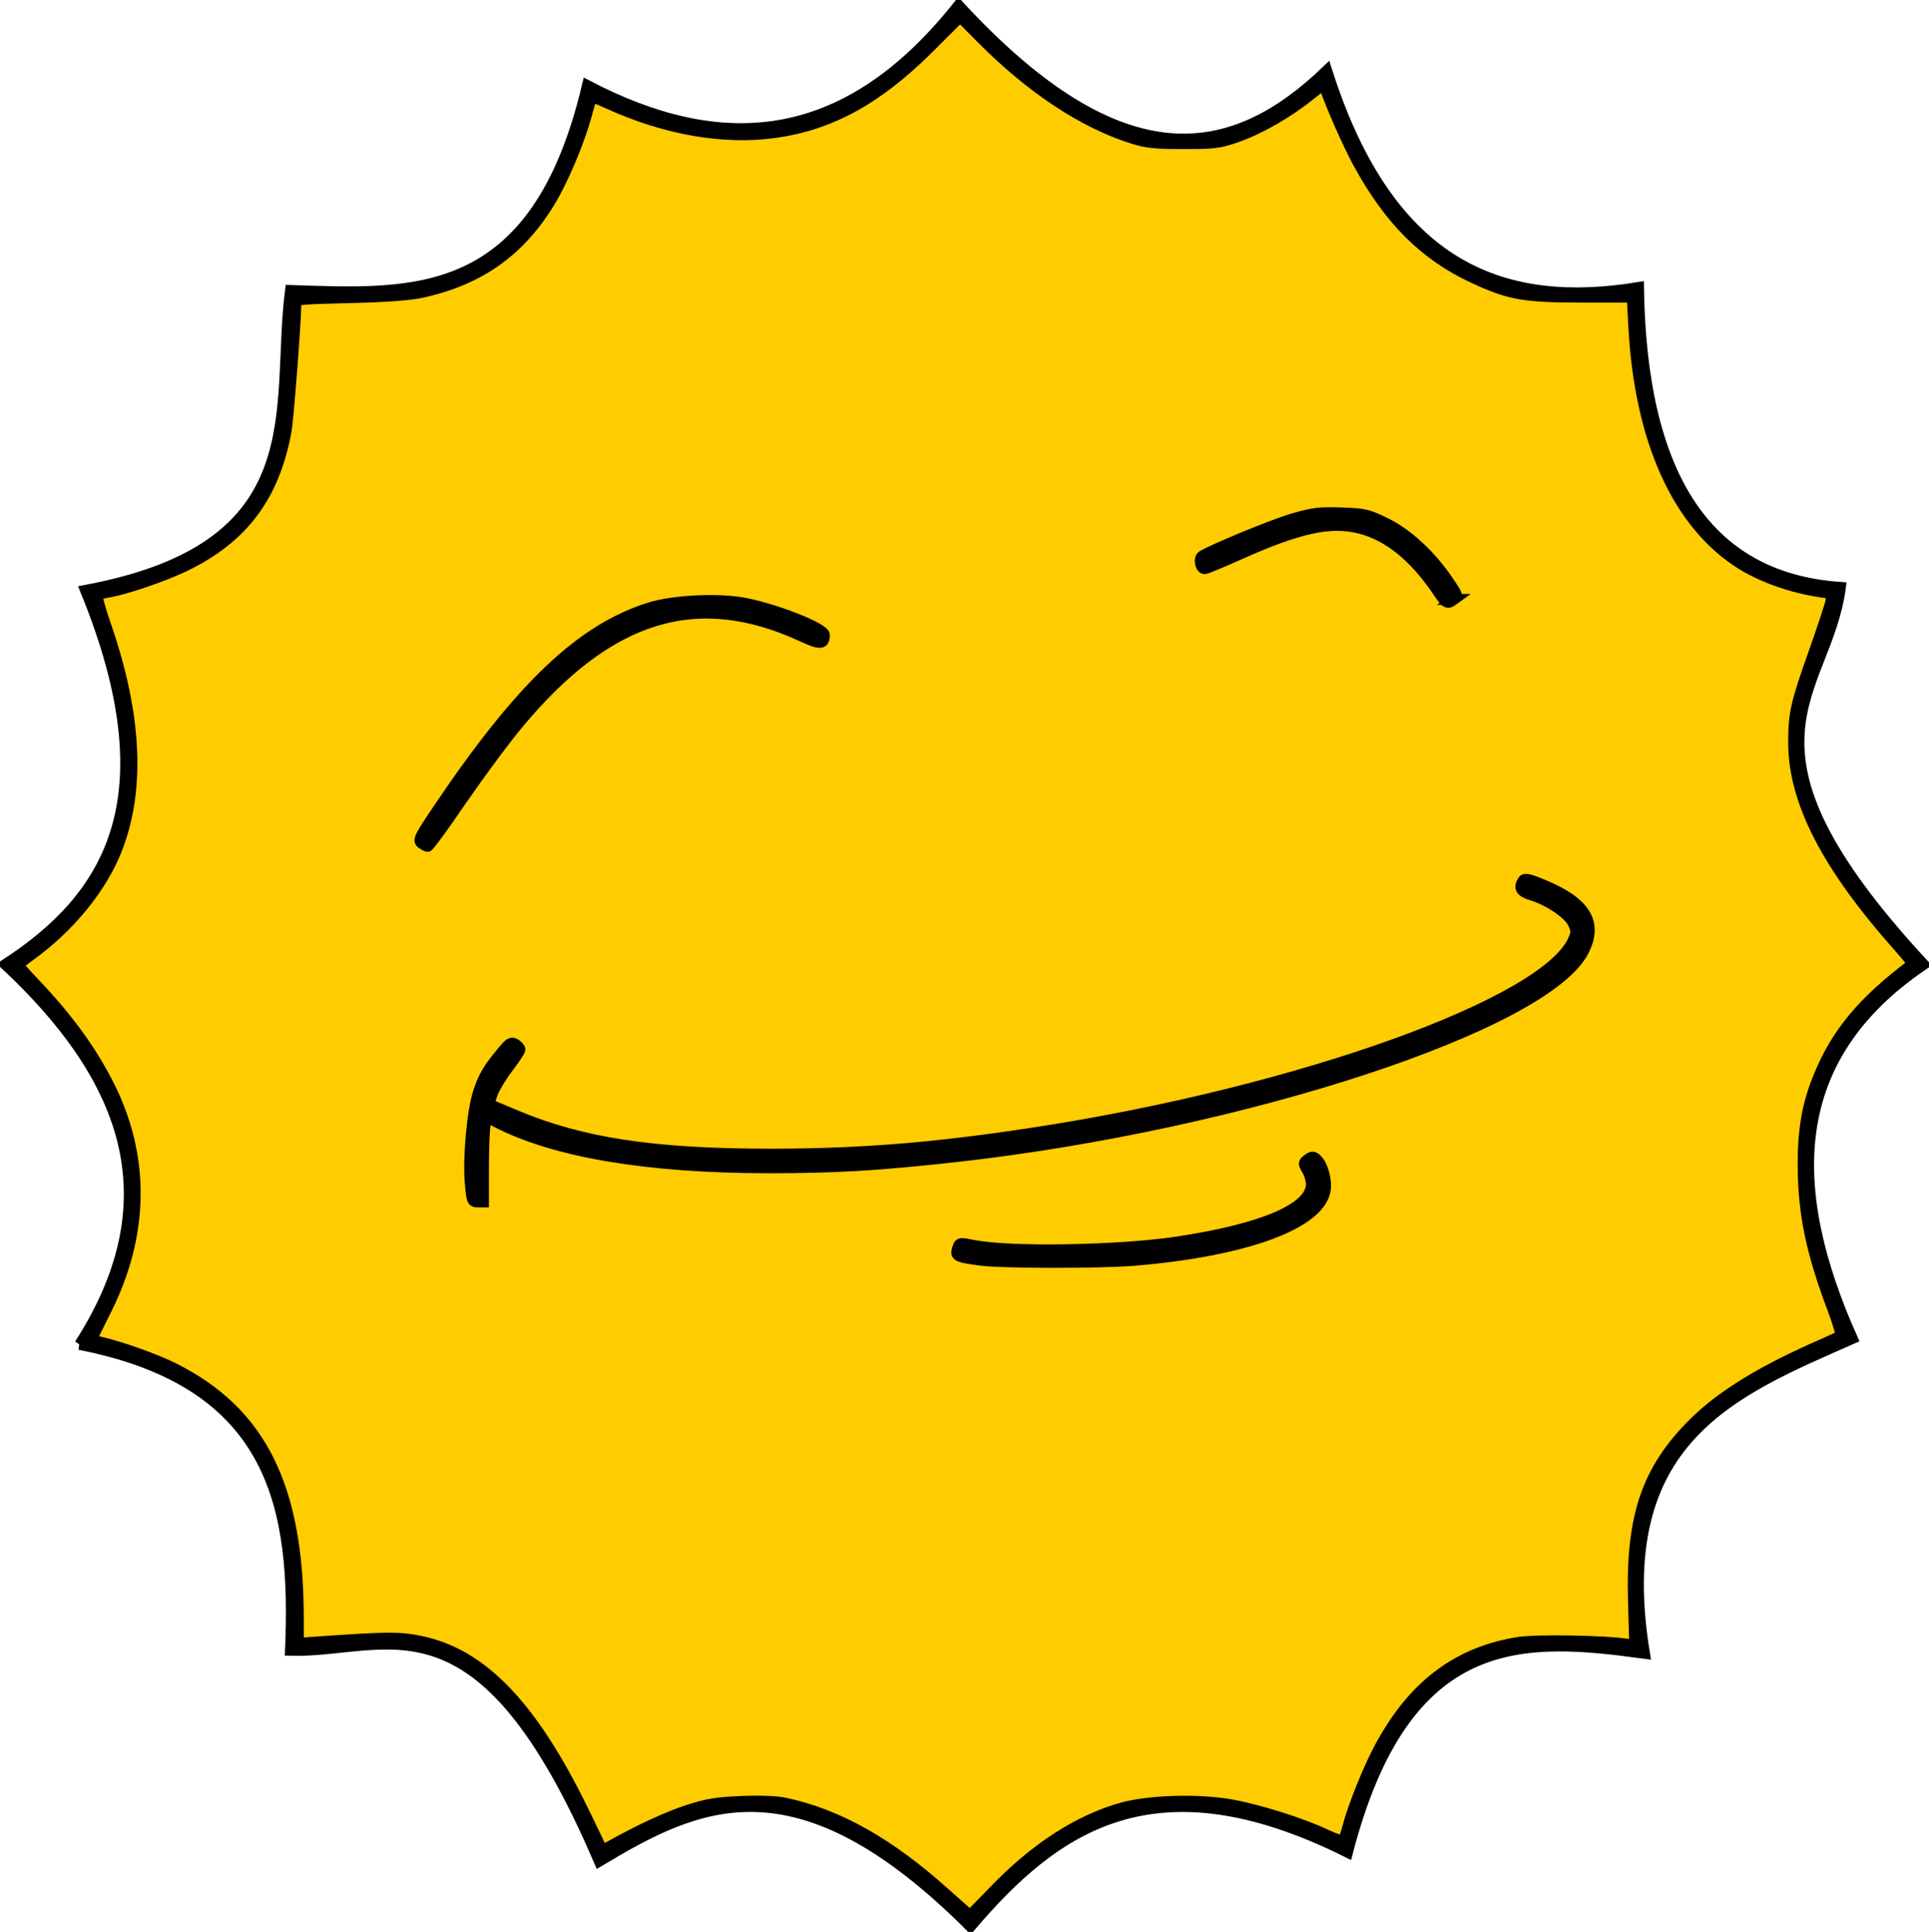 <?xml version="1.0" encoding="UTF-8" standalone="no"?>
<!-- Created with Inkscape (http://www.inkscape.org/) -->

<svg
   xmlns:dc="http://purl.org/dc/elements/1.1/"
   xmlns:cc="http://creativecommons.org/ns#"
   xmlns:rdf="http://www.w3.org/1999/02/22-rdf-syntax-ns#"
   xmlns:svg="http://www.w3.org/2000/svg"
   xmlns="http://www.w3.org/2000/svg"
   xmlns:sodipodi="http://sodipodi.sourceforge.net/DTD/sodipodi-0.dtd"
   xmlns:inkscape="http://www.inkscape.org/namespaces/inkscape"
   preserveAspectRatio="xMinYMin meet"
   viewBox="0 0 698.556 699.632"
   width="100%"
   height="100%"
   id="svg3045"
   version="1.1"
   inkscape:version="0.48.4 r9939"
   sodipodi:docname="soleil_content_1.svg">
  <defs
     id="defs3047" />
  <sodipodi:namedview
     id="base"
     pagecolor="#ffffff"
     bordercolor="#666666"
     borderopacity="1.0"
     inkscape:pageopacity="0.0"
     inkscape:pageshadow="2"
     inkscape:zoom="0.90989444"
     inkscape:cx="259.36915"
     inkscape:cy="372.86626"
     inkscape:document-units="px"
     inkscape:current-layer="layer1"
     showgrid="false"
     inkscape:window-width="1600"
     inkscape:window-height="838"
     inkscape:window-x="-8"
     inkscape:window-y="-8"
     inkscape:window-maximized="1"
     fit-margin-top="0"
     fit-margin-left="0"
     fit-margin-right="0"
     fit-margin-bottom="0" />
  <g
     inkscape:label="Calque 1"
     inkscape:groupmode="layer"
     id="layer1"
     transform="translate(-24.318,-221.539)">
    <path
       style="fill:none;stroke:#000000;stroke-width:3.933px;stroke-linecap:butt;stroke-linejoin:miter;stroke-opacity:1"
       d="m 199.135,622.65 c 109.99,64.006 492.966,-45.351 376.612,-80.865"
       id="path3016"
       inkscape:connector-curvature="0"
       sodipodi:nodetypes="cc" />
    <path
       style="fill:none;stroke:#000000;stroke-width:3.933px;stroke-linecap:butt;stroke-linejoin:miter;stroke-opacity:1"
       d="m 211.111,600.465 c -9.649,12.049 -15.9,14.815 -13.978,55.914"
       id="path3018"
       inkscape:connector-curvature="0"
       sodipodi:nodetypes="cc" />
    <path
       style="fill:none;stroke:#000000;stroke-width:3.933px;stroke-linecap:butt;stroke-linejoin:miter;stroke-opacity:1"
       d="m 371.446,674.043 c 35.288,8.201 153.048,-0.859 126.882,-32.258"
       id="path3020"
       inkscape:connector-curvature="0"
       sodipodi:nodetypes="cc" />
    <path
       style="fill:none;stroke:#000000;stroke-width:3.933px;stroke-linecap:butt;stroke-linejoin:miter;stroke-opacity:1"
       d="m 177.897,526.731 c 37.324,-56.845 75.862,-110.048 144.086,-74.194"
       id="path3022"
       inkscape:connector-curvature="0"
       sodipodi:nodetypes="cc" />
    <path
       style="fill:none;stroke:#000000;stroke-width:3.933px;stroke-linecap:butt;stroke-linejoin:miter;stroke-opacity:1"
       d="m 459.618,425.656 c 30.934,-13.883 62.156,-34.105 90.323,12.903"
       id="path3024"
       inkscape:connector-curvature="0"
       sodipodi:nodetypes="cc" />
    <g
       id="g3072"
       style="fill:none;stroke:#000000;stroke-opacity:1">
      <path
         sodipodi:nodetypes="ccccccccccccccccc"
         inkscape:connector-curvature="0"
         id="path3026"
         d="M 53.166,708.451 C 87.845,654.492 68.742,610.492 26.284,570.817 63.742,546.491 86.164,510.888 55.317,435.333 139.434,419.61 124.019,369.566 129.51,326.731 c 43.932,1.336 88.699,5.362 107.527,-74.194 47.35,24.703 92.779,23.489 134.409,-29.032 59.418,64.453 99.568,56.112 133.333,23.656 22.904,71.993 64.311,86.421 112.903,78.495 0.97,66.486 23.418,105.178 73.118,108.602 -5.217,39.501 -44.604,55.899 30.107,136.559 -50.207,33.96 -49.927,81.513 -25.806,135.484 -43.134,19.046 -87.941,36.336 -75.269,113.978 -43.558,-5.883 -86.424,-9.087 -107.527,72.043 -70.131,-34.989 -106.066,-8.912 -136.559,26.882 -63.235,-63.181 -99.24,-44.674 -134.409,-23.656 -43.426,-101.292 -76.532,-75.322 -111.828,-76.344 2.136,-50.709 -4.93,-96.818 -76.344,-110.753 z"
         style="fill:none;stroke:#000000;stroke-width:3.933px;stroke-linecap:butt;stroke-linejoin:miter;stroke-opacity:1" />
    </g>
    <path
       style="color:#000000;fill:#ffcc00;fill-opacity:1;stroke:#000000;stroke-width:4;marker:none;visibility:visible;display:inline;overflow:visible;enable-background:accumulate;stroke-opacity:1;stroke-miterlimit:4;stroke-dasharray:none"
       d="m 342.189,685.681 c -20.195,-18.13 -38.672,-28.545 -57.911,-32.642 -3.16,-0.673 -8.984,-0.895 -15.876,-0.607 -8.972,0.376 -12.369,0.938 -19.323,3.199 -7.345,2.388 -18.06,7.349 -28.054,12.991 -1.806,1.019 -3.111,1.319 -3.319,0.763 -0.189,-0.504 -3.144,-6.656 -6.568,-13.671 -18.517,-37.944 -36.654,-56.792 -59.001,-61.316 -7.566,-1.531 -11.411,-1.513 -35.962,0.175 l -8.159,0.561 -0.009,-9.163 c -0.047,-47.695 -13.62,-74.763 -45.414,-90.568 -6.563,-3.263 -19.975,-7.992 -26.727,-9.425 -1.602,-0.34 -2.789,-0.88 -2.638,-1.199 0.152,-0.32 2.544,-5.146 5.316,-10.724 13.588,-27.347 13.846,-55.366 0.748,-81.169 -6.37,-12.548 -14.741,-24.046 -26.583,-36.513 -3.367,-3.545 -6.122,-6.629 -6.122,-6.854 0,-0.225 1.862,-1.747 4.138,-3.381 14.358,-10.311 26.025,-24.598 31.503,-38.577 8.488,-21.658 7.188,-48.675 -3.886,-80.791 -1.965,-5.698 -3.374,-10.683 -3.13,-11.076 0.243,-0.394 2.058,-0.974 4.034,-1.29 5.987,-0.957 20.277,-5.836 27.759,-9.476 20.986,-10.212 32.224,-25.219 36.569,-48.835 0.796,-4.326 3.475,-39.086 3.544,-45.971 0.018,-1.835 0.394,-1.88 19.643,-2.357 13.466,-0.334 21.701,-0.948 26.24,-1.956 20.789,-4.618 35.328,-14.993 46.184,-32.956 4.707,-7.79 10.483,-21.477 13.072,-30.979 0.991,-3.638 1.893,-6.718 2.004,-6.843 0.111,-0.126 2.944,1.015 6.295,2.534 20.576,9.33 41.583,12.974 60.015,10.41 20.301,-2.824 37.287,-12.183 55.99,-30.85 l 11.128,-11.107 7.835,7.897 c 17.827,17.969 36.795,30.525 54.581,36.13 5.142,1.62 8.239,1.945 18.522,1.943 11.263,-0.002 12.967,-0.22 19.391,-2.476 8.131,-2.855 18.434,-8.755 26.042,-14.911 4.603,-3.724 5.374,-4.08 5.856,-2.698 2.522,7.225 8.233,20.127 11.909,26.903 11.229,20.698 23.982,33.475 41.646,41.724 13.066,6.102 18.383,7.052 39.462,7.052 l 18.179,0 0.577,10.796 c 2.198,41.135 15.969,71.519 38.917,85.864 7.69,4.807 18.599,8.625 28.845,10.096 4.087,0.587 4.141,0.637 3.626,3.368 -0.287,1.525 -3.003,9.765 -6.035,18.312 -6.668,18.796 -7.473,22.336 -7.473,32.873 0,21.192 11.957,44.5 37.736,73.56 3.137,3.537 5.555,6.543 5.373,6.68 -18.356,13.805 -27.823,25.27 -34.33,41.574 -3.877,9.715 -5.417,18.821 -5.345,31.605 0.098,17.192 2.993,31.127 10.737,51.677 1.913,5.077 3.179,9.481 2.812,9.788 -0.367,0.306 -3.246,1.675 -6.4,3.042 -21.549,9.34 -36.633,18.548 -46.634,28.468 -17.08,16.942 -22.841,33.894 -21.96,64.623 l 0.46,16.031 -3.198,-0.518 c -7.362,-1.193 -32.505,-1.6 -38.734,-0.627 -22.674,3.542 -39.038,16.174 -51.093,39.441 -3.949,7.622 -8.993,20.33 -10.813,27.246 -0.638,2.426 -1.413,4.701 -1.721,5.056 -0.308,0.355 -3.127,-0.568 -6.265,-2.052 -9.064,-4.288 -25.199,-9.327 -35.166,-10.982 -11.941,-1.983 -29.232,-1.39 -38.894,1.334 -15.665,4.416 -31.428,14.652 -46.099,29.937 -4.698,4.895 -8.651,8.883 -8.784,8.862 -0.133,-0.021 -4.211,-3.601 -9.062,-7.956 z m 68.796,-229.296 c 39.983,-3.382 66.604,-13.111 68.867,-25.17 0.674,-3.592 -0.89,-9.352 -3.074,-11.322 -1.223,-1.103 -1.632,-1.103 -3.134,-0.002 -1.653,1.213 -1.663,1.376 -0.221,3.817 0.829,1.403 1.507,3.726 1.507,5.162 0,8.74 -17.508,16.274 -48.708,20.96 -20.897,3.139 -59.961,3.817 -73.315,1.273 -5.717,-1.089 -5.421,-1.16 -6.235,1.493 -0.693,2.258 0.286,2.691 8.498,3.758 8.088,1.051 43.522,1.07 55.816,0.03 l 0,8e-5 z M 175.059,423.12 c 0.005,-6.67 0.253,-13.598 0.55,-15.395 l 0.54,-3.267 4.262,2.16 c 21.141,10.713 54.505,16.254 97.983,16.273 24.015,0.011 39.889,-0.932 67.602,-4.015 103.934,-11.56 214.034,-47.703 227.51,-74.685 5.037,-10.085 0.584,-17.333 -14.509,-23.616 -5.352,-2.228 -6.842,-2.55 -7.44,-1.607 -1.611,2.542 -0.767,3.988 2.974,5.096 6.188,1.831 13.524,6.756 15.142,10.166 1.273,2.683 1.298,3.406 0.209,6.014 -9.573,22.911 -98.872,55.079 -193.736,69.789 -36.862,5.716 -64.109,7.953 -97.02,7.966 -42.492,0.016 -68.603,-3.967 -92.71,-14.143 l -9.459,-3.993 1.262,-3.696 c 0.694,-2.033 3.228,-6.276 5.63,-9.429 2.402,-3.153 4.382,-6.134 4.399,-6.623 0.018,-0.49 -0.705,-1.35 -1.605,-1.913 -1.41,-0.88 -2.058,-0.512 -4.67,2.654 -5.192,6.294 -6.72,8.862 -8.607,14.465 -2.26,6.71 -3.829,23.656 -3.052,32.971 0.547,6.555 0.7,6.956 2.658,6.956 l 2.078,0 0.01,-12.128 1e-5,0 z M 163.262,295.23 c 9.873,-14.351 18.847,-26.571 24.452,-33.296 32.769,-39.313 64.687,-49.109 102.734,-31.53 6.6,3.05 8.025,2.974 8.067,-0.428 0.031,-2.522 -19.045,-9.924 -30.22,-11.727 -9.399,-1.516 -24.844,-0.652 -32.829,1.837 -24.918,7.767 -46.778,28.525 -76.523,72.665 -7.035,10.44 -7.614,11.611 -6.24,12.616 0.833,0.609 1.809,1.108 2.169,1.108 0.36,0 4.135,-5.06 8.39,-11.246 l 0,0 z m 363.224,-78.139 c 1.529,-1.118 1.407,-1.496 -2.203,-6.812 -6.196,-9.125 -14.551,-16.85 -22.436,-20.748 -6.416,-3.171 -7.559,-3.439 -15.98,-3.751 -7.812,-0.289 -10.207,-0.011 -17.279,2.011 -6.946,1.985 -29.351,11.177 -33.221,13.629 -1.336,0.847 -0.606,4.507 0.9,4.507 0.499,0 6.128,-2.336 12.509,-5.191 21.777,-9.744 33.061,-12.176 43.795,-9.441 10.21,2.602 19.655,10.255 28.124,22.791 3.096,4.582 3.412,4.746 5.792,3.006 l 0,0 z"
       id="path3765"
       inkscape:connector-curvature="0"
       transform="translate(24.318,221.539)" />
  </g>
</svg>
